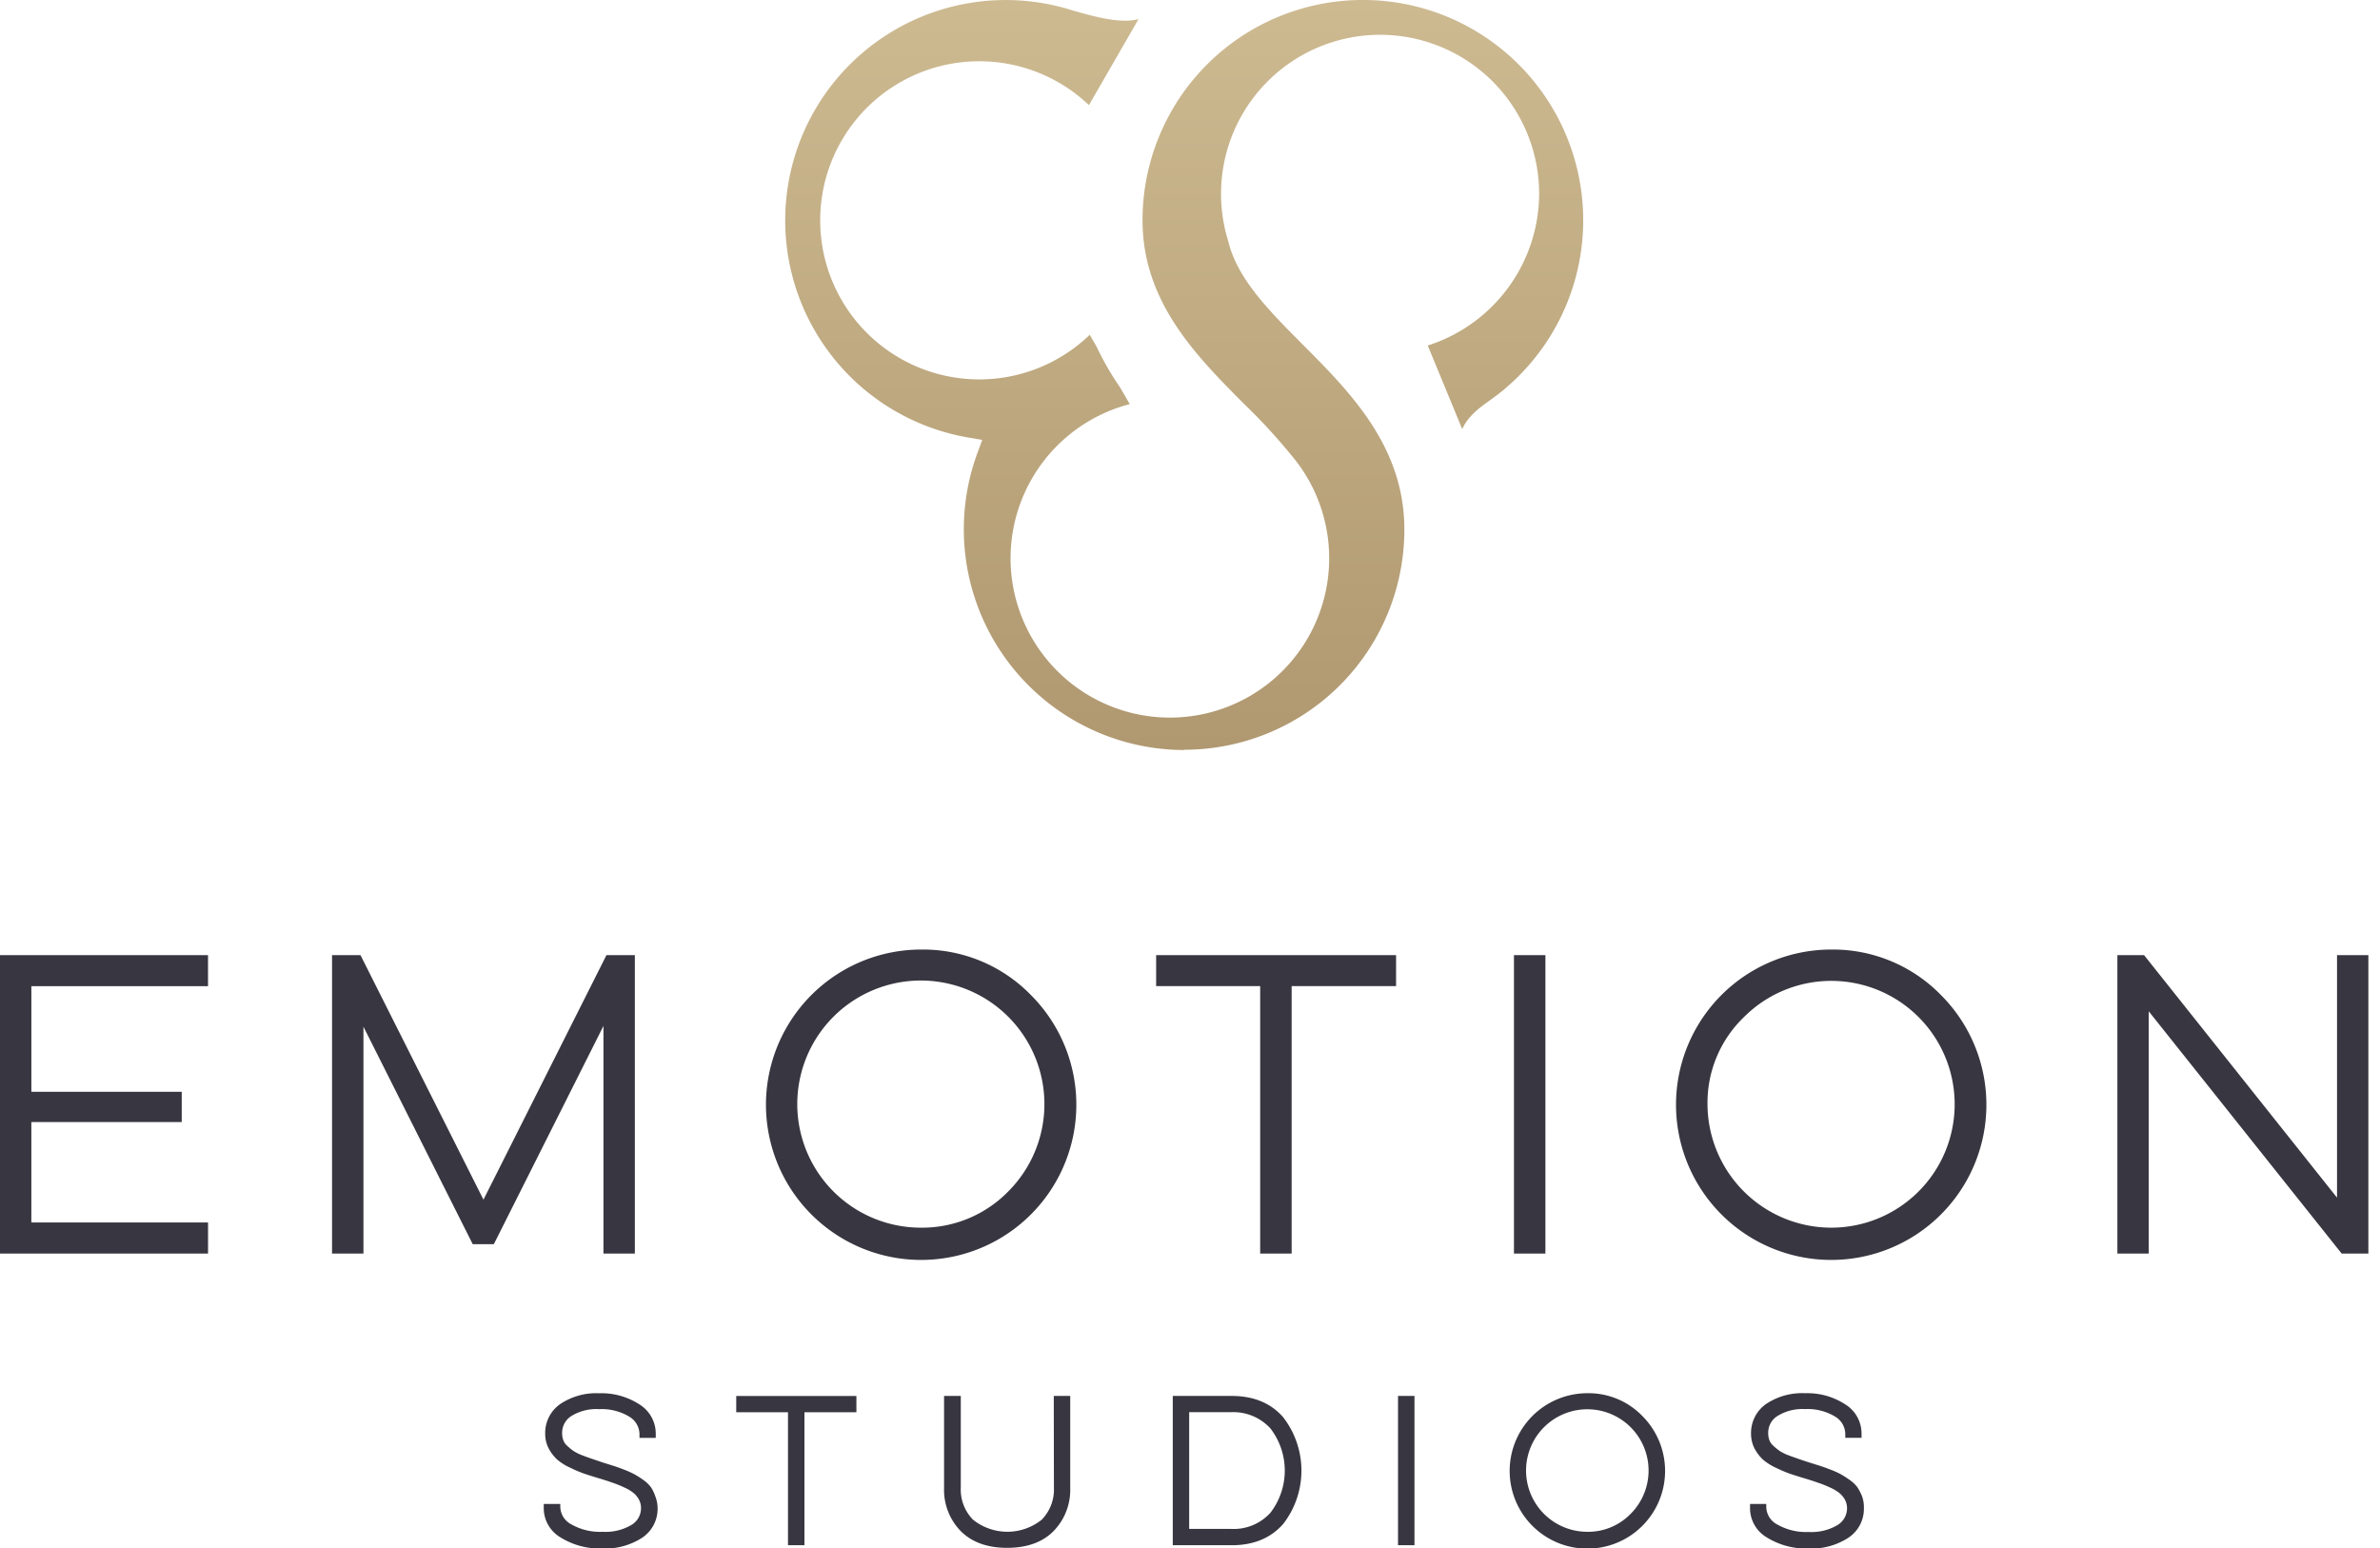 <svg width="123" height="80" fill="none" xmlns="http://www.w3.org/2000/svg"><g clip-path="url(#a)"><path d="M61.197 38.76a11.408 11.408 0 0 1-10.689-15.334l.257-.693-.732-.124a11.388 11.388 0 0 1-9.453-11.227A11.394 11.394 0 0 1 55.442.542c.878.25 1.854.526 2.7.526.235.003.469-.024.697-.078l-2.562 4.442a8.221 8.221 0 1 0 .04 11.871l.352.605c.347.737.754 1.443 1.217 2.113l.501.863a8.233 8.233 0 1 0 8.325 2.611 30.274 30.274 0 0 0-2.447-2.65c-2.444-2.46-5.218-5.246-5.218-9.457A11.382 11.382 0 0 1 70.264 0h.365a11.385 11.385 0 0 1 7.197 20.044l-.078.069c-.095.08-.19.158-.288.233l-.034.026-.334.248-.213.155c-.41.288-1.031.76-1.31 1.4l-1.782-4.319a8.267 8.267 0 0 0 5.757-7.847 8.22 8.22 0 1 0-16.063 2.47c.464 1.929 2.099 3.572 3.832 5.314 2.47 2.478 5.265 5.288 5.265 9.568a11.376 11.376 0 0 1-11.385 11.385l.003.015Z" fill="url(#b)"/><path d="M0 64.784h10.752v-1.607H1.62v-5.19h7.772v-1.566H1.621v-5.458h9.13V49.36H0v15.424ZM24.986 61.997 18.63 49.36h-1.47v15.424h1.623V53.059l5.648 11.24h1.09l5.666-11.28v11.765h1.623V49.36h-1.468l-6.356 12.637ZM47.607 49.072a8.02 8.02 0 1 0 5.67 2.349 7.773 7.773 0 0 0-5.67-2.349Zm0 14.373a6.386 6.386 0 1 1 4.496-1.868 6.217 6.217 0 0 1-4.496 1.868ZM59.75 50.963h5.377v13.82h1.626v-13.82h5.397V49.36h-12.4v1.603ZM79.868 49.36h-1.626v15.424h1.626V49.36ZM94.64 49.072a8.02 8.02 0 1 0 5.669 2.349 7.794 7.794 0 0 0-5.668-2.349Zm0 14.373a6.403 6.403 0 0 1-6.395-6.376 6.138 6.138 0 0 1 1.882-4.505 6.377 6.377 0 1 1 4.514 10.881ZM120.779 49.36v12.533l-9.972-12.533h-1.379v15.424h1.621v-12.52l9.971 12.52h1.379V49.36h-1.62ZM33.642 76.86a1.753 1.753 0 0 0-.42-.395 4.523 4.523 0 0 0-.458-.288 4.836 4.836 0 0 0-.55-.242 9.003 9.003 0 0 0-.526-.187l-.533-.167-.575-.195a10.529 10.529 0 0 1-.507-.185 2.301 2.301 0 0 1-.435-.218 2.99 2.99 0 0 1-.322-.262.727.727 0 0 1-.202-.288 1.035 1.035 0 0 1-.063-.372 1.019 1.019 0 0 1 .475-.88c.431-.265.934-.39 1.44-.357a2.743 2.743 0 0 1 1.542.38 1.067 1.067 0 0 1 .541.912v.193h.841v-.23a1.78 1.78 0 0 0-.843-1.5 3.596 3.596 0 0 0-2.082-.576 3.33 3.33 0 0 0-2.015.559 1.819 1.819 0 0 0-.774 1.525c-.004.272.06.54.187.78.11.206.253.393.423.553.203.174.43.317.674.426.229.114.464.215.705.302.187.064.438.144.757.24.32.094.553.172.728.236.202.067.399.145.59.236.175.074.34.171.49.287.118.096.216.213.288.346a.9.9 0 0 1 .11.449 1.005 1.005 0 0 1-.493.864 2.628 2.628 0 0 1-1.485.356 2.988 2.988 0 0 1-1.618-.382 1.048 1.048 0 0 1-.576-.91v-.147h-.855v.225a1.755 1.755 0 0 0 .864 1.502c.645.4 1.394.6 2.153.576a3.535 3.535 0 0 0 2.067-.556 1.793 1.793 0 0 0 .8-1.522 1.67 1.67 0 0 0-.11-.596 2.108 2.108 0 0 0-.233-.493ZM38.05 72.982h2.674v6.874h.85v-6.874h2.685v-.84h-6.21v.84ZM54.467 76.885a2.229 2.229 0 0 1-.625 1.647 2.839 2.839 0 0 1-3.561 0 2.226 2.226 0 0 1-.627-1.647v-4.744h-.864v4.762a3.049 3.049 0 0 0 .864 2.225c.575.576 1.378.863 2.397.863 1.02 0 1.825-.287 2.395-.863a3.048 3.048 0 0 0 .864-2.225V72.14h-.85l.007 4.744ZM63.655 72.141H60.61v7.715h3.045c1.132 0 2.015-.368 2.657-1.094a4.502 4.502 0 0 0 0-5.524c-.633-.728-1.525-1.097-2.657-1.097Zm-2.196.84h2.159a2.592 2.592 0 0 1 2.038.839 3.57 3.57 0 0 1 0 4.358 2.564 2.564 0 0 1-2.038.835h-2.16v-6.031ZM73.1 72.141h-.849v7.715h.85v-7.715ZM82.041 72a4.016 4.016 0 1 0 2.836 1.177A3.867 3.867 0 0 0 82.04 72Zm0 7.162a3.166 3.166 0 1 1 2.228-.924 3.064 3.064 0 0 1-2.228.924ZM96.232 77.326a2.543 2.543 0 0 0-.244-.47 1.773 1.773 0 0 0-.424-.394 4.865 4.865 0 0 0-.454-.288 4.692 4.692 0 0 0-.553-.242 9.178 9.178 0 0 0-.524-.187l-.532-.167a24.04 24.04 0 0 1-1.097-.38 2.305 2.305 0 0 1-.435-.218 2.737 2.737 0 0 1-.32-.262.709.709 0 0 1-.204-.288 1.035 1.035 0 0 1-.063-.372 1.015 1.015 0 0 1 .478-.88 2.439 2.439 0 0 1 1.425-.357 2.749 2.749 0 0 1 1.543.38 1.067 1.067 0 0 1 .538.912v.193h.84v-.23a1.771 1.771 0 0 0-.843-1.5A3.592 3.592 0 0 0 93.285 72a3.334 3.334 0 0 0-2.016.559 1.825 1.825 0 0 0-.774 1.525c-.002.272.06.54.184.78.112.209.256.398.426.562.204.172.43.316.674.426.23.113.465.214.705.302.187.064.44.144.757.24.317.094.553.172.729.235.203.068.402.148.596.239.175.075.34.171.492.288.116.096.214.214.288.345a.935.935 0 0 1 .11.45 1.011 1.011 0 0 1-.493.863c-.45.264-.968.388-1.488.357a2.988 2.988 0 0 1-1.618-.383 1.05 1.05 0 0 1-.576-.91v-.155h-.838v.225a1.75 1.75 0 0 0 .864 1.502c.645.4 1.394.6 2.153.576a3.51 3.51 0 0 0 2.064-.556 1.785 1.785 0 0 0 .803-1.522 1.668 1.668 0 0 0-.095-.622Z" fill="#383640"/></g><defs><linearGradient id="b" x1="61.2" y1="38.761" x2="61.2" y2="0" gradientUnits="userSpaceOnUse"><stop stop-color="#B09870"/><stop offset="1" stop-color="#CDBA91"/></linearGradient><clipPath id="a"><path fill="#fff" d="M0 0h122.399v80H0z"/></clipPath></defs></svg>

